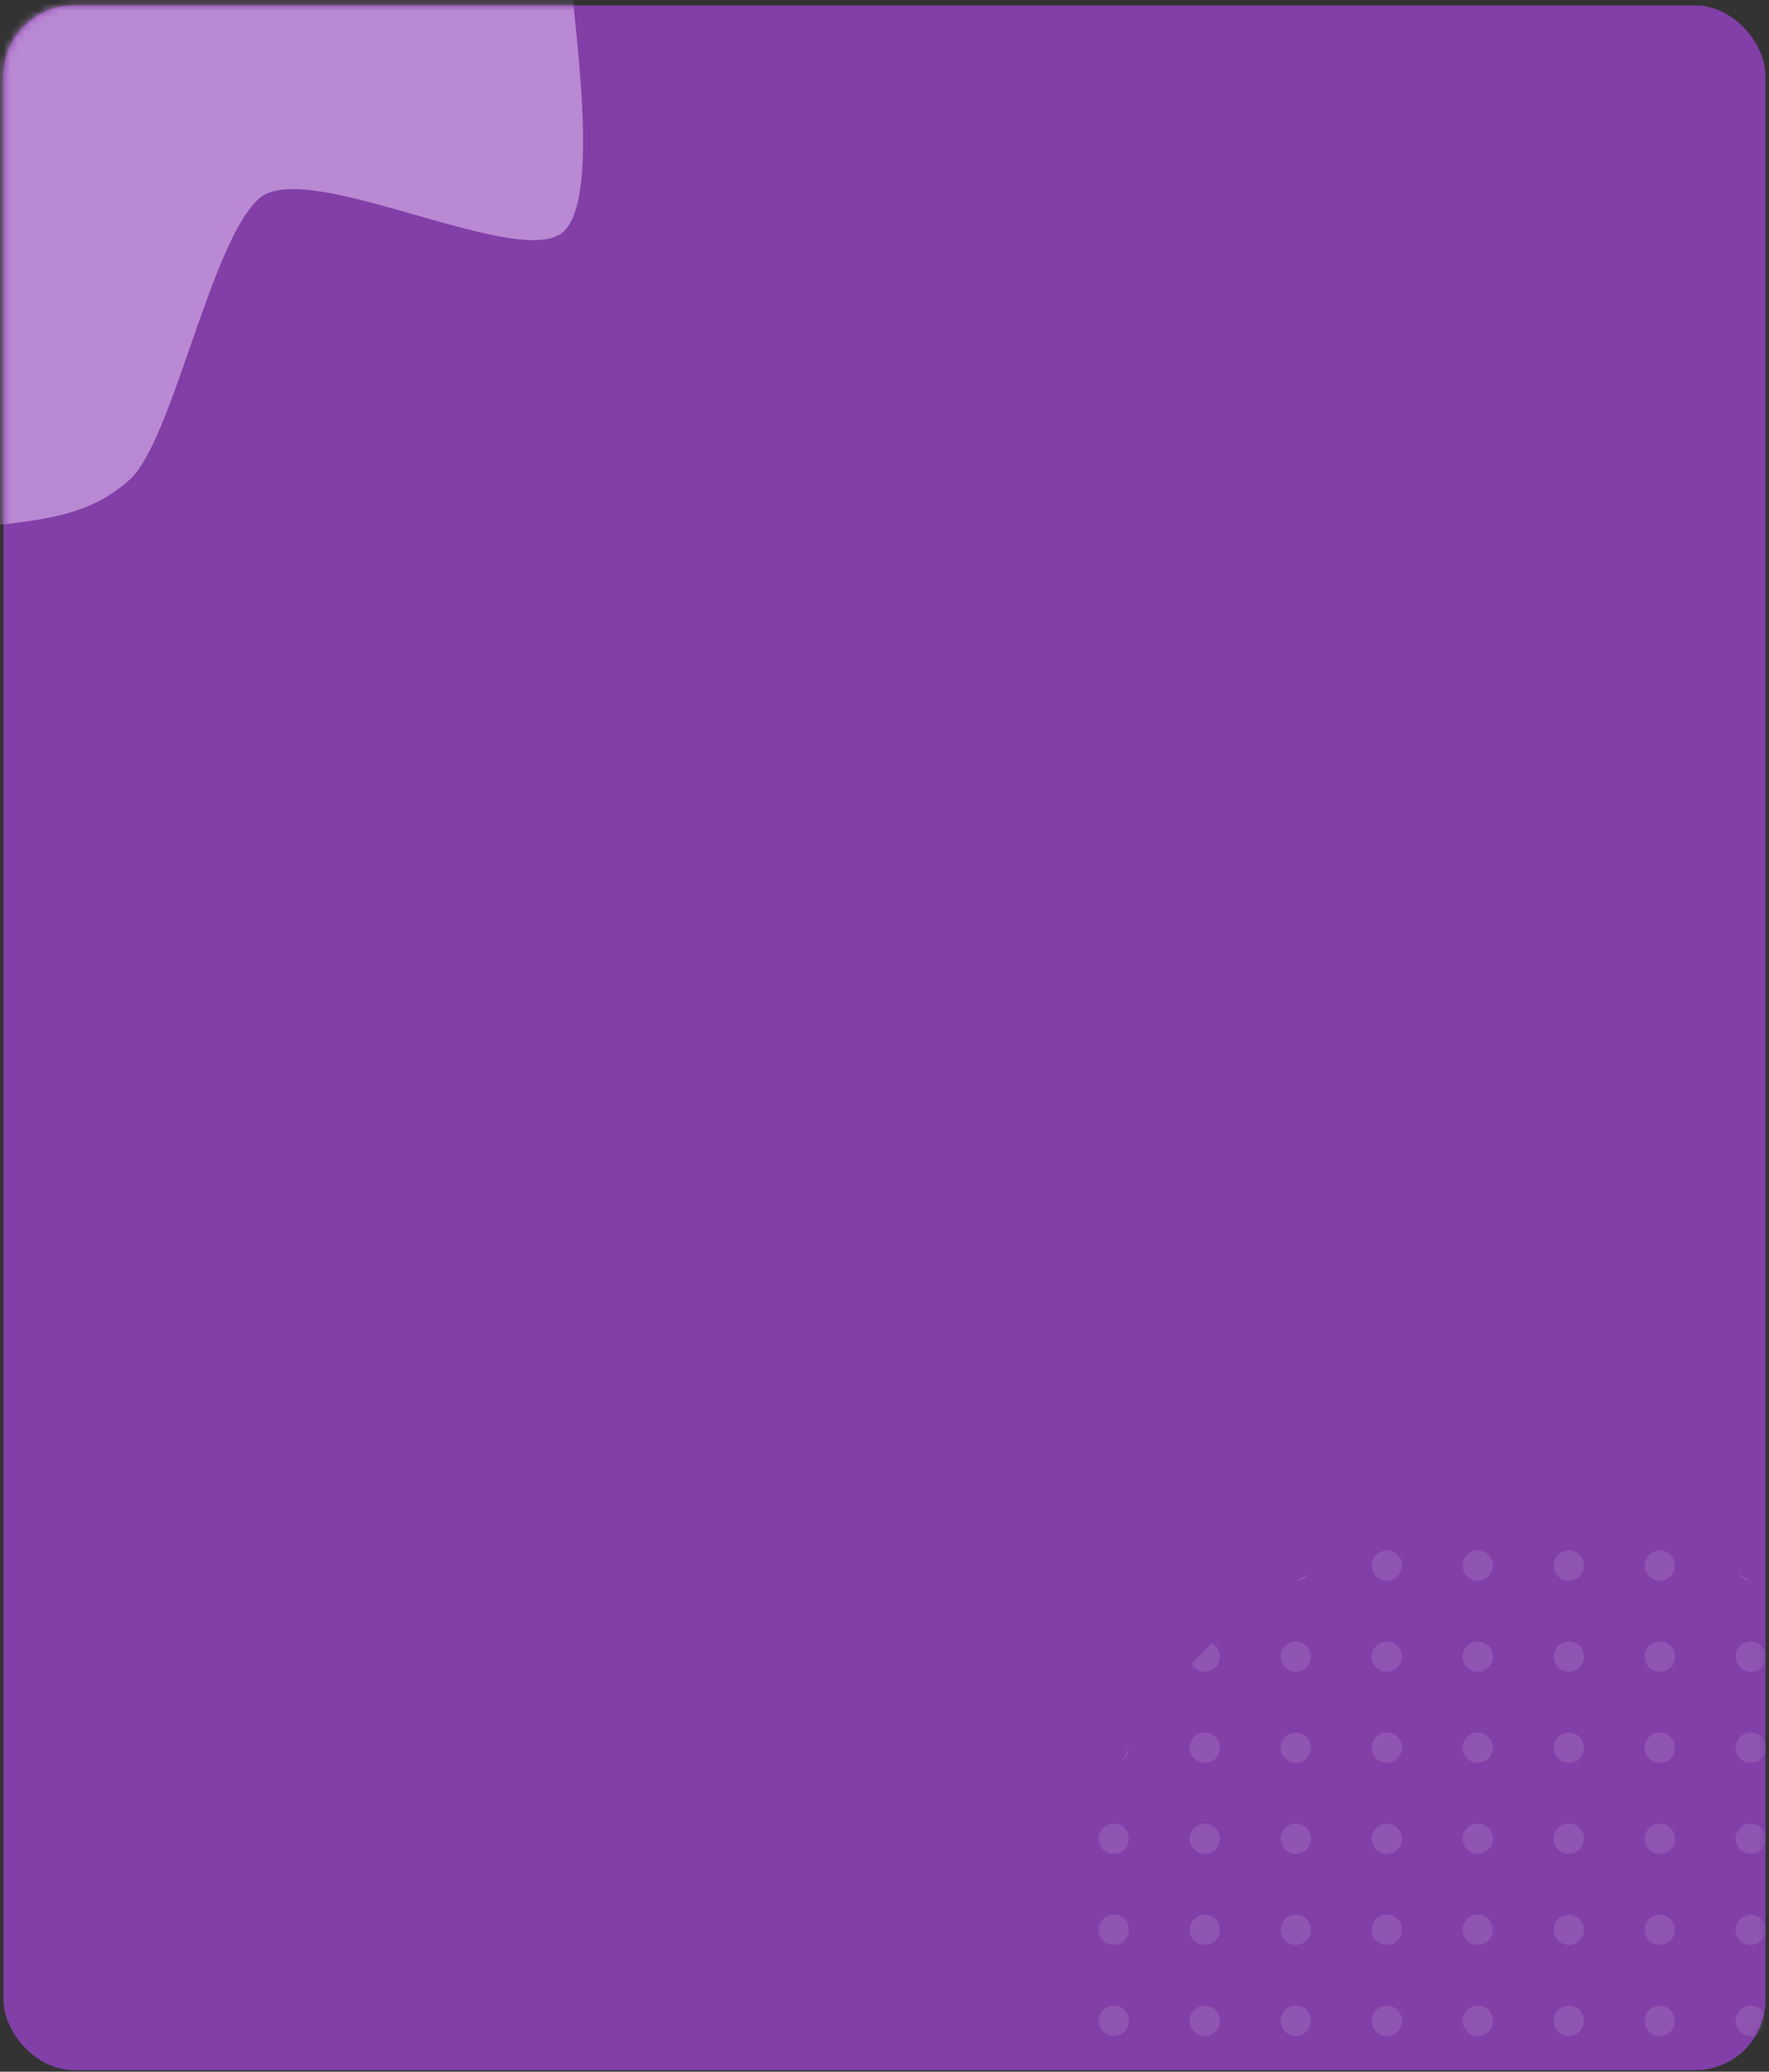 <svg width="252" height="295" viewBox="0 0 252 295" fill="none" xmlns="http://www.w3.org/2000/svg">
<rect x="0" y="0" width="252" height="295" fill="#333333" stroke="none"/>
<rect x="0.5" y="0.771" width="251" height="294" rx="10" fill="#823FA8"/>
<mask id="mask0_1092_1016" style="mask-type:alpha" maskUnits="userSpaceOnUse" x="0" y="0" width="252" height="295">
<rect x="0.5" y="0.771" width="251" height="294" rx="10" fill="#823FA8"/>
</mask>
<g mask="url(#mask0_1092_1016)">
<path d="M273.179 248.912C273.514 249.493 273.841 250.079 274.158 250.67C273.582 250.293 273.196 249.648 273.179 248.912Z" fill="white" fill-opacity="0.11"/>
<path d="M261.348 233.995C262.355 234.94 263.332 235.916 264.277 236.923C263.911 237.599 263.197 238.057 262.375 238.057C261.182 238.057 260.214 237.09 260.214 235.896C260.214 235.075 260.673 234.36 261.348 233.995Z" fill="white" fill-opacity="0.11"/>
<path d="M247.601 224.114C248.193 224.431 248.779 224.757 249.359 225.092C248.623 225.075 247.978 224.69 247.601 224.114Z" fill="white" fill-opacity="0.11"/>
<path d="M184.641 225.092C185.221 224.757 185.807 224.431 186.399 224.114C186.022 224.69 185.377 225.075 184.641 225.092Z" fill="white" fill-opacity="0.11"/>
<path d="M169.723 236.923C170.668 235.916 171.645 234.94 172.652 233.995C173.327 234.36 173.786 235.075 173.786 235.896C173.786 237.09 172.818 238.057 171.625 238.057C170.803 238.057 170.089 237.599 169.723 236.923Z" fill="white" fill-opacity="0.11"/>
<path d="M159.842 250.67C160.16 250.079 160.486 249.493 160.821 248.912C160.804 249.648 160.418 250.293 159.842 250.67Z" fill="white" fill-opacity="0.11"/>
<path d="M274.158 311.873C273.841 312.464 273.514 313.05 273.179 313.631C273.196 312.895 273.582 312.25 274.158 311.873Z" fill="white" fill-opacity="0.11"/>
<path d="M264.277 325.62C263.911 324.944 263.197 324.486 262.375 324.486C261.182 324.486 260.214 325.453 260.214 326.646C260.214 327.468 260.673 328.183 261.348 328.548C262.355 327.603 263.332 326.627 264.277 325.62Z" fill="white" fill-opacity="0.11"/>
<path d="M249.359 337.451C248.623 337.468 247.978 337.853 247.601 338.429C248.193 338.112 248.779 337.786 249.359 337.451Z" fill="white" fill-opacity="0.11"/>
<path d="M186.399 338.429C186.022 337.853 185.377 337.468 184.641 337.451C185.221 337.786 185.807 338.112 186.399 338.429Z" fill="white" fill-opacity="0.11"/>
<path d="M172.652 328.548C173.327 328.183 173.786 327.468 173.786 326.646C173.786 325.453 172.818 324.486 171.625 324.486C170.803 324.486 170.089 324.944 169.723 325.62C170.668 326.627 171.645 327.603 172.652 328.548Z" fill="white" fill-opacity="0.11"/>
<path d="M160.821 313.631C160.804 312.895 160.418 312.25 159.842 311.873C160.16 312.464 160.486 313.05 160.821 313.631Z" fill="white" fill-opacity="0.11"/>
<path d="M199.714 222.932C199.714 224.126 198.747 225.093 197.554 225.093C196.36 225.093 195.393 224.126 195.393 222.932C195.393 221.739 196.36 220.771 197.554 220.771C198.747 220.771 199.714 221.739 199.714 222.932Z" fill="white" fill-opacity="0.11"/>
<path d="M212.679 222.932C212.679 224.126 211.711 225.093 210.518 225.093C209.325 225.093 208.357 224.126 208.357 222.932C208.357 221.739 209.325 220.771 210.518 220.771C211.711 220.771 212.679 221.739 212.679 222.932Z" fill="white" fill-opacity="0.11"/>
<path d="M225.643 222.932C225.643 224.126 224.675 225.093 223.482 225.093C222.289 225.093 221.321 224.126 221.321 222.932C221.321 221.739 222.289 220.771 223.482 220.771C224.675 220.771 225.643 221.739 225.643 222.932Z" fill="white" fill-opacity="0.11"/>
<path d="M238.607 222.932C238.607 224.126 237.64 225.093 236.446 225.093C235.253 225.093 234.286 224.126 234.286 222.932C234.286 221.739 235.253 220.771 236.446 220.771C237.64 220.771 238.607 221.739 238.607 222.932Z" fill="white" fill-opacity="0.11"/>
<path d="M186.75 235.896C186.75 237.09 185.783 238.057 184.589 238.057C183.396 238.057 182.429 237.09 182.429 235.896C182.429 234.703 183.396 233.736 184.589 233.736C185.783 233.736 186.75 234.703 186.75 235.896Z" fill="white" fill-opacity="0.11"/>
<path d="M199.714 235.896C199.714 237.09 198.747 238.057 197.554 238.057C196.36 238.057 195.393 237.09 195.393 235.896C195.393 234.703 196.36 233.736 197.554 233.736C198.747 233.736 199.714 234.703 199.714 235.896Z" fill="white" fill-opacity="0.11"/>
<path d="M212.679 235.896C212.679 237.09 211.711 238.057 210.518 238.057C209.325 238.057 208.357 237.09 208.357 235.896C208.357 234.703 209.325 233.736 210.518 233.736C211.711 233.736 212.679 234.703 212.679 235.896Z" fill="white" fill-opacity="0.11"/>
<path d="M225.643 235.896C225.643 237.09 224.675 238.057 223.482 238.057C222.289 238.057 221.321 237.09 221.321 235.896C221.321 234.703 222.289 233.736 223.482 233.736C224.675 233.736 225.643 234.703 225.643 235.896Z" fill="white" fill-opacity="0.11"/>
<path d="M238.607 235.896C238.607 237.09 237.64 238.057 236.446 238.057C235.253 238.057 234.286 237.09 234.286 235.896C234.286 234.703 235.253 233.736 236.446 233.736C237.64 233.736 238.607 234.703 238.607 235.896Z" fill="white" fill-opacity="0.11"/>
<path d="M251.571 235.896C251.571 237.09 250.604 238.057 249.411 238.057C248.217 238.057 247.25 237.09 247.25 235.896C247.25 234.703 248.217 233.736 249.411 233.736C250.604 233.736 251.571 234.703 251.571 235.896Z" fill="white" fill-opacity="0.11"/>
<path d="M173.786 248.861C173.786 250.054 172.818 251.021 171.625 251.021C170.432 251.021 169.464 250.054 169.464 248.861C169.464 247.667 170.432 246.7 171.625 246.7C172.818 246.7 173.786 247.667 173.786 248.861Z" fill="white" fill-opacity="0.11"/>
<path d="M186.75 248.861C186.75 250.054 185.783 251.021 184.589 251.021C183.396 251.021 182.429 250.054 182.429 248.861C182.429 247.667 183.396 246.7 184.589 246.7C185.783 246.7 186.75 247.667 186.75 248.861Z" fill="white" fill-opacity="0.11"/>
<path d="M199.714 248.861C199.714 250.054 198.747 251.021 197.554 251.021C196.36 251.021 195.393 250.054 195.393 248.861C195.393 247.667 196.36 246.7 197.554 246.7C198.747 246.7 199.714 247.667 199.714 248.861Z" fill="white" fill-opacity="0.11"/>
<path d="M212.679 248.861C212.679 250.054 211.711 251.021 210.518 251.021C209.325 251.021 208.357 250.054 208.357 248.861C208.357 247.667 209.325 246.7 210.518 246.7C211.711 246.7 212.679 247.667 212.679 248.861Z" fill="white" fill-opacity="0.11"/>
<path d="M225.643 248.861C225.643 250.054 224.675 251.021 223.482 251.021C222.289 251.021 221.321 250.054 221.321 248.861C221.321 247.667 222.289 246.7 223.482 246.7C224.675 246.7 225.643 247.667 225.643 248.861Z" fill="white" fill-opacity="0.11"/>
<path d="M238.607 248.861C238.607 250.054 237.64 251.021 236.446 251.021C235.253 251.021 234.286 250.054 234.286 248.861C234.286 247.667 235.253 246.7 236.446 246.7C237.64 246.7 238.607 247.667 238.607 248.861Z" fill="white" fill-opacity="0.11"/>
<path d="M251.571 248.861C251.571 250.054 250.604 251.021 249.411 251.021C248.217 251.021 247.25 250.054 247.25 248.861C247.25 247.667 248.217 246.7 249.411 246.7C250.604 246.7 251.571 247.667 251.571 248.861Z" fill="white" fill-opacity="0.11"/>
<path d="M264.536 248.861C264.536 250.054 263.568 251.021 262.375 251.021C261.182 251.021 260.214 250.054 260.214 248.861C260.214 247.667 261.182 246.7 262.375 246.7C263.568 246.7 264.536 247.667 264.536 248.861Z" fill="white" fill-opacity="0.11"/>
<path d="M160.821 261.825C160.821 263.018 159.854 263.986 158.661 263.986C157.467 263.986 156.5 263.018 156.5 261.825C156.5 260.632 157.467 259.664 158.661 259.664C159.854 259.664 160.821 260.632 160.821 261.825Z" fill="white" fill-opacity="0.11"/>
<path d="M173.786 261.825C173.786 263.018 172.818 263.986 171.625 263.986C170.432 263.986 169.464 263.018 169.464 261.825C169.464 260.632 170.432 259.664 171.625 259.664C172.818 259.664 173.786 260.632 173.786 261.825Z" fill="white" fill-opacity="0.11"/>
<path d="M186.75 261.825C186.75 263.018 185.783 263.986 184.589 263.986C183.396 263.986 182.429 263.018 182.429 261.825C182.429 260.632 183.396 259.664 184.589 259.664C185.783 259.664 186.75 260.632 186.75 261.825Z" fill="white" fill-opacity="0.11"/>
<path d="M199.714 261.825C199.714 263.018 198.747 263.986 197.554 263.986C196.36 263.986 195.393 263.018 195.393 261.825C195.393 260.632 196.36 259.664 197.554 259.664C198.747 259.664 199.714 260.632 199.714 261.825Z" fill="white" fill-opacity="0.11"/>
<path d="M212.679 261.825C212.679 263.018 211.711 263.986 210.518 263.986C209.325 263.986 208.357 263.018 208.357 261.825C208.357 260.632 209.325 259.664 210.518 259.664C211.711 259.664 212.679 260.632 212.679 261.825Z" fill="white" fill-opacity="0.11"/>
<path d="M225.643 261.825C225.643 263.018 224.675 263.986 223.482 263.986C222.289 263.986 221.321 263.018 221.321 261.825C221.321 260.632 222.289 259.664 223.482 259.664C224.675 259.664 225.643 260.632 225.643 261.825Z" fill="white" fill-opacity="0.11"/>
<path d="M238.607 261.825C238.607 263.018 237.64 263.986 236.446 263.986C235.253 263.986 234.286 263.018 234.286 261.825C234.286 260.632 235.253 259.664 236.446 259.664C237.64 259.664 238.607 260.632 238.607 261.825Z" fill="white" fill-opacity="0.11"/>
<path d="M251.571 261.825C251.571 263.018 250.604 263.986 249.411 263.986C248.217 263.986 247.25 263.018 247.25 261.825C247.25 260.632 248.217 259.664 249.411 259.664C250.604 259.664 251.571 260.632 251.571 261.825Z" fill="white" fill-opacity="0.11"/>
<path d="M264.536 261.825C264.536 263.018 263.568 263.986 262.375 263.986C261.182 263.986 260.214 263.018 260.214 261.825C260.214 260.632 261.182 259.664 262.375 259.664C263.568 259.664 264.536 260.632 264.536 261.825Z" fill="white" fill-opacity="0.11"/>
<path d="M277.5 261.825C277.5 263.018 276.533 263.986 275.339 263.986C274.146 263.986 273.179 263.018 273.179 261.825C273.179 260.632 274.146 259.664 275.339 259.664C276.533 259.664 277.5 260.632 277.5 261.825Z" fill="white" fill-opacity="0.11"/>
<path d="M160.821 274.789C160.821 275.983 159.854 276.95 158.661 276.95C157.467 276.95 156.5 275.983 156.5 274.789C156.5 273.596 157.467 272.629 158.661 272.629C159.854 272.629 160.821 273.596 160.821 274.789Z" fill="white" fill-opacity="0.11"/>
<path d="M173.786 274.789C173.786 275.983 172.818 276.95 171.625 276.95C170.432 276.95 169.464 275.983 169.464 274.789C169.464 273.596 170.432 272.629 171.625 272.629C172.818 272.629 173.786 273.596 173.786 274.789Z" fill="white" fill-opacity="0.11"/>
<path d="M186.75 274.789C186.75 275.983 185.783 276.95 184.589 276.95C183.396 276.95 182.429 275.983 182.429 274.789C182.429 273.596 183.396 272.629 184.589 272.629C185.783 272.629 186.75 273.596 186.75 274.789Z" fill="white" fill-opacity="0.11"/>
<path d="M199.714 274.789C199.714 275.983 198.747 276.95 197.554 276.95C196.36 276.95 195.393 275.983 195.393 274.789C195.393 273.596 196.36 272.629 197.554 272.629C198.747 272.629 199.714 273.596 199.714 274.789Z" fill="white" fill-opacity="0.11"/>
<path d="M212.679 274.789C212.679 275.983 211.711 276.95 210.518 276.95C209.325 276.95 208.357 275.983 208.357 274.789C208.357 273.596 209.325 272.629 210.518 272.629C211.711 272.629 212.679 273.596 212.679 274.789Z" fill="white" fill-opacity="0.11"/>
<path d="M225.643 274.789C225.643 275.983 224.675 276.95 223.482 276.95C222.289 276.95 221.321 275.983 221.321 274.789C221.321 273.596 222.289 272.629 223.482 272.629C224.675 272.629 225.643 273.596 225.643 274.789Z" fill="white" fill-opacity="0.11"/>
<path d="M238.607 274.789C238.607 275.983 237.64 276.95 236.446 276.95C235.253 276.95 234.286 275.983 234.286 274.789C234.286 273.596 235.253 272.629 236.446 272.629C237.64 272.629 238.607 273.596 238.607 274.789Z" fill="white" fill-opacity="0.11"/>
<path d="M251.571 274.789C251.571 275.983 250.604 276.95 249.411 276.95C248.217 276.95 247.25 275.983 247.25 274.789C247.25 273.596 248.217 272.629 249.411 272.629C250.604 272.629 251.571 273.596 251.571 274.789Z" fill="white" fill-opacity="0.11"/>
<path d="M264.536 274.789C264.536 275.983 263.568 276.95 262.375 276.95C261.182 276.95 260.214 275.983 260.214 274.789C260.214 273.596 261.182 272.629 262.375 272.629C263.568 272.629 264.536 273.596 264.536 274.789Z" fill="white" fill-opacity="0.11"/>
<path d="M277.5 274.789C277.5 275.983 276.533 276.95 275.339 276.95C274.146 276.95 273.179 275.983 273.179 274.789C273.179 273.596 274.146 272.629 275.339 272.629C276.533 272.629 277.5 273.596 277.5 274.789Z" fill="white" fill-opacity="0.11"/>
<path d="M160.821 287.754C160.821 288.947 159.854 289.914 158.661 289.914C157.467 289.914 156.5 288.947 156.5 287.754C156.5 286.56 157.467 285.593 158.661 285.593C159.854 285.593 160.821 286.56 160.821 287.754Z" fill="white" fill-opacity="0.11"/>
<path d="M173.786 287.754C173.786 288.947 172.818 289.914 171.625 289.914C170.432 289.914 169.464 288.947 169.464 287.754C169.464 286.56 170.432 285.593 171.625 285.593C172.818 285.593 173.786 286.56 173.786 287.754Z" fill="white" fill-opacity="0.11"/>
<path d="M186.75 287.754C186.75 288.947 185.783 289.914 184.589 289.914C183.396 289.914 182.429 288.947 182.429 287.754C182.429 286.56 183.396 285.593 184.589 285.593C185.783 285.593 186.75 286.56 186.75 287.754Z" fill="white" fill-opacity="0.11"/>
<path d="M199.714 287.754C199.714 288.947 198.747 289.914 197.554 289.914C196.36 289.914 195.393 288.947 195.393 287.754C195.393 286.56 196.36 285.593 197.554 285.593C198.747 285.593 199.714 286.56 199.714 287.754Z" fill="white" fill-opacity="0.11"/>
<path d="M212.679 287.754C212.679 288.947 211.711 289.914 210.518 289.914C209.325 289.914 208.357 288.947 208.357 287.754C208.357 286.56 209.325 285.593 210.518 285.593C211.711 285.593 212.679 286.56 212.679 287.754Z" fill="white" fill-opacity="0.11"/>
<path d="M225.643 287.754C225.643 288.947 224.675 289.914 223.482 289.914C222.289 289.914 221.321 288.947 221.321 287.754C221.321 286.56 222.289 285.593 223.482 285.593C224.675 285.593 225.643 286.56 225.643 287.754Z" fill="white" fill-opacity="0.11"/>
<path d="M238.607 287.754C238.607 288.947 237.64 289.914 236.446 289.914C235.253 289.914 234.286 288.947 234.286 287.754C234.286 286.56 235.253 285.593 236.446 285.593C237.64 285.593 238.607 286.56 238.607 287.754Z" fill="white" fill-opacity="0.11"/>
<path d="M251.571 287.754C251.571 288.947 250.604 289.914 249.411 289.914C248.217 289.914 247.25 288.947 247.25 287.754C247.25 286.56 248.217 285.593 249.411 285.593C250.604 285.593 251.571 286.56 251.571 287.754Z" fill="white" fill-opacity="0.11"/>
<path d="M264.536 287.754C264.536 288.947 263.568 289.914 262.375 289.914C261.182 289.914 260.214 288.947 260.214 287.754C260.214 286.56 261.182 285.593 262.375 285.593C263.568 285.593 264.536 286.56 264.536 287.754Z" fill="white" fill-opacity="0.11"/>
<path d="M277.5 287.754C277.5 288.947 276.533 289.914 275.339 289.914C274.146 289.914 273.179 288.947 273.179 287.754C273.179 286.56 274.146 285.593 275.339 285.593C276.533 285.593 277.5 286.56 277.5 287.754Z" fill="white" fill-opacity="0.11"/>
<path d="M160.821 300.718C160.821 301.911 159.854 302.879 158.661 302.879C157.467 302.879 156.5 301.911 156.5 300.718C156.5 299.525 157.467 298.557 158.661 298.557C159.854 298.557 160.821 299.525 160.821 300.718Z" fill="white" fill-opacity="0.11"/>
<path d="M173.786 300.718C173.786 301.911 172.818 302.879 171.625 302.879C170.432 302.879 169.464 301.911 169.464 300.718C169.464 299.525 170.432 298.557 171.625 298.557C172.818 298.557 173.786 299.525 173.786 300.718Z" fill="white" fill-opacity="0.11"/>
<path d="M186.75 300.718C186.75 301.911 185.783 302.879 184.589 302.879C183.396 302.879 182.429 301.911 182.429 300.718C182.429 299.525 183.396 298.557 184.589 298.557C185.783 298.557 186.75 299.525 186.75 300.718Z" fill="white" fill-opacity="0.11"/>
<path d="M199.714 300.718C199.714 301.911 198.747 302.879 197.554 302.879C196.36 302.879 195.393 301.911 195.393 300.718C195.393 299.525 196.36 298.557 197.554 298.557C198.747 298.557 199.714 299.525 199.714 300.718Z" fill="white" fill-opacity="0.11"/>
<path d="M212.679 300.718C212.679 301.911 211.711 302.879 210.518 302.879C209.325 302.879 208.357 301.911 208.357 300.718C208.357 299.525 209.325 298.557 210.518 298.557C211.711 298.557 212.679 299.525 212.679 300.718Z" fill="white" fill-opacity="0.11"/>
<path d="M225.643 300.718C225.643 301.911 224.675 302.879 223.482 302.879C222.289 302.879 221.321 301.911 221.321 300.718C221.321 299.525 222.289 298.557 223.482 298.557C224.675 298.557 225.643 299.525 225.643 300.718Z" fill="white" fill-opacity="0.11"/>
<path d="M238.607 300.718C238.607 301.911 237.64 302.879 236.446 302.879C235.253 302.879 234.286 301.911 234.286 300.718C234.286 299.525 235.253 298.557 236.446 298.557C237.64 298.557 238.607 299.525 238.607 300.718Z" fill="white" fill-opacity="0.11"/>
<path d="M251.571 300.718C251.571 301.911 250.604 302.879 249.411 302.879C248.217 302.879 247.25 301.911 247.25 300.718C247.25 299.525 248.217 298.557 249.411 298.557C250.604 298.557 251.571 299.525 251.571 300.718Z" fill="white" fill-opacity="0.11"/>
<path d="M264.536 300.718C264.536 301.911 263.568 302.879 262.375 302.879C261.182 302.879 260.214 301.911 260.214 300.718C260.214 299.525 261.182 298.557 262.375 298.557C263.568 298.557 264.536 299.525 264.536 300.718Z" fill="white" fill-opacity="0.11"/>
<path d="M277.5 300.718C277.5 301.911 276.533 302.879 275.339 302.879C274.146 302.879 273.179 301.911 273.179 300.718C273.179 299.525 274.146 298.557 275.339 298.557C276.533 298.557 277.5 299.525 277.5 300.718Z" fill="white" fill-opacity="0.11"/>
<path d="M173.786 313.682C173.786 314.876 172.818 315.843 171.625 315.843C170.432 315.843 169.464 314.876 169.464 313.682C169.464 312.489 170.432 311.521 171.625 311.521C172.818 311.521 173.786 312.489 173.786 313.682Z" fill="white" fill-opacity="0.11"/>
<path d="M186.75 313.682C186.75 314.876 185.783 315.843 184.589 315.843C183.396 315.843 182.429 314.876 182.429 313.682C182.429 312.489 183.396 311.521 184.589 311.521C185.783 311.521 186.75 312.489 186.75 313.682Z" fill="white" fill-opacity="0.11"/>
<path d="M199.714 313.682C199.714 314.876 198.747 315.843 197.554 315.843C196.36 315.843 195.393 314.876 195.393 313.682C195.393 312.489 196.36 311.521 197.554 311.521C198.747 311.521 199.714 312.489 199.714 313.682Z" fill="white" fill-opacity="0.11"/>
<path d="M212.679 313.682C212.679 314.876 211.711 315.843 210.518 315.843C209.325 315.843 208.357 314.876 208.357 313.682C208.357 312.489 209.325 311.521 210.518 311.521C211.711 311.521 212.679 312.489 212.679 313.682Z" fill="white" fill-opacity="0.11"/>
<path d="M225.643 313.682C225.643 314.876 224.675 315.843 223.482 315.843C222.289 315.843 221.321 314.876 221.321 313.682C221.321 312.489 222.289 311.521 223.482 311.521C224.675 311.521 225.643 312.489 225.643 313.682Z" fill="white" fill-opacity="0.11"/>
<path d="M238.607 313.682C238.607 314.876 237.64 315.843 236.446 315.843C235.253 315.843 234.286 314.876 234.286 313.682C234.286 312.489 235.253 311.521 236.446 311.521C237.64 311.521 238.607 312.489 238.607 313.682Z" fill="white" fill-opacity="0.11"/>
<path d="M251.571 313.682C251.571 314.876 250.604 315.843 249.411 315.843C248.217 315.843 247.25 314.876 247.25 313.682C247.25 312.489 248.217 311.521 249.411 311.521C250.604 311.521 251.571 312.489 251.571 313.682Z" fill="white" fill-opacity="0.11"/>
<path d="M264.536 313.682C264.536 314.876 263.568 315.843 262.375 315.843C261.182 315.843 260.214 314.876 260.214 313.682C260.214 312.489 261.182 311.521 262.375 311.521C263.568 311.521 264.536 312.489 264.536 313.682Z" fill="white" fill-opacity="0.11"/>
<path d="M186.75 326.646C186.75 327.84 185.783 328.807 184.589 328.807C183.396 328.807 182.429 327.84 182.429 326.646C182.429 325.453 183.396 324.486 184.589 324.486C185.783 324.486 186.75 325.453 186.75 326.646Z" fill="white" fill-opacity="0.11"/>
<path d="M199.714 326.646C199.714 327.84 198.747 328.807 197.554 328.807C196.36 328.807 195.393 327.84 195.393 326.646C195.393 325.453 196.36 324.486 197.554 324.486C198.747 324.486 199.714 325.453 199.714 326.646Z" fill="white" fill-opacity="0.11"/>
<path d="M212.679 326.646C212.679 327.84 211.711 328.807 210.518 328.807C209.325 328.807 208.357 327.84 208.357 326.646C208.357 325.453 209.325 324.486 210.518 324.486C211.711 324.486 212.679 325.453 212.679 326.646Z" fill="white" fill-opacity="0.11"/>
<path d="M225.643 326.646C225.643 327.84 224.675 328.807 223.482 328.807C222.289 328.807 221.321 327.84 221.321 326.646C221.321 325.453 222.289 324.486 223.482 324.486C224.675 324.486 225.643 325.453 225.643 326.646Z" fill="white" fill-opacity="0.11"/>
<path d="M238.607 326.646C238.607 327.84 237.64 328.807 236.446 328.807C235.253 328.807 234.286 327.84 234.286 326.646C234.286 325.453 235.253 324.486 236.446 324.486C237.64 324.486 238.607 325.453 238.607 326.646Z" fill="white" fill-opacity="0.11"/>
<path d="M251.571 326.646C251.571 327.84 250.604 328.807 249.411 328.807C248.217 328.807 247.25 327.84 247.25 326.646C247.25 325.453 248.217 324.486 249.411 324.486C250.604 324.486 251.571 325.453 251.571 326.646Z" fill="white" fill-opacity="0.11"/>
<path d="M199.714 339.611C199.714 340.804 198.747 341.771 197.554 341.771C196.36 341.771 195.393 340.804 195.393 339.611C195.393 338.417 196.36 337.45 197.554 337.45C198.747 337.45 199.714 338.417 199.714 339.611Z" fill="white" fill-opacity="0.11"/>
<path d="M212.679 339.611C212.679 340.804 211.711 341.771 210.518 341.771C209.325 341.771 208.357 340.804 208.357 339.611C208.357 338.417 209.325 337.45 210.518 337.45C211.711 337.45 212.679 338.417 212.679 339.611Z" fill="white" fill-opacity="0.11"/>
<path d="M225.643 339.611C225.643 340.804 224.675 341.771 223.482 341.771C222.289 341.771 221.321 340.804 221.321 339.611C221.321 338.417 222.289 337.45 223.482 337.45C224.675 337.45 225.643 338.417 225.643 339.611Z" fill="white" fill-opacity="0.11"/>
<path d="M238.607 339.611C238.607 340.804 237.64 341.771 236.446 341.771C235.253 341.771 234.286 340.804 234.286 339.611C234.286 338.417 235.253 337.45 236.446 337.45C237.64 337.45 238.607 338.417 238.607 339.611Z" fill="white" fill-opacity="0.11"/>
<path d="M80.499 -13.229C80.645 -2.769 86.184 26.513 80.499 32.772C74.813 39.03 43.856 22.25 36.946 28.245C30.021 34.226 24.637 62.684 18.499 68.272C12.361 73.844 5.456 74.031 -4.501 75.272L-4.501 -13.229L80.499 -13.229Z" fill="#B989D3"/>
</g>
</svg>
